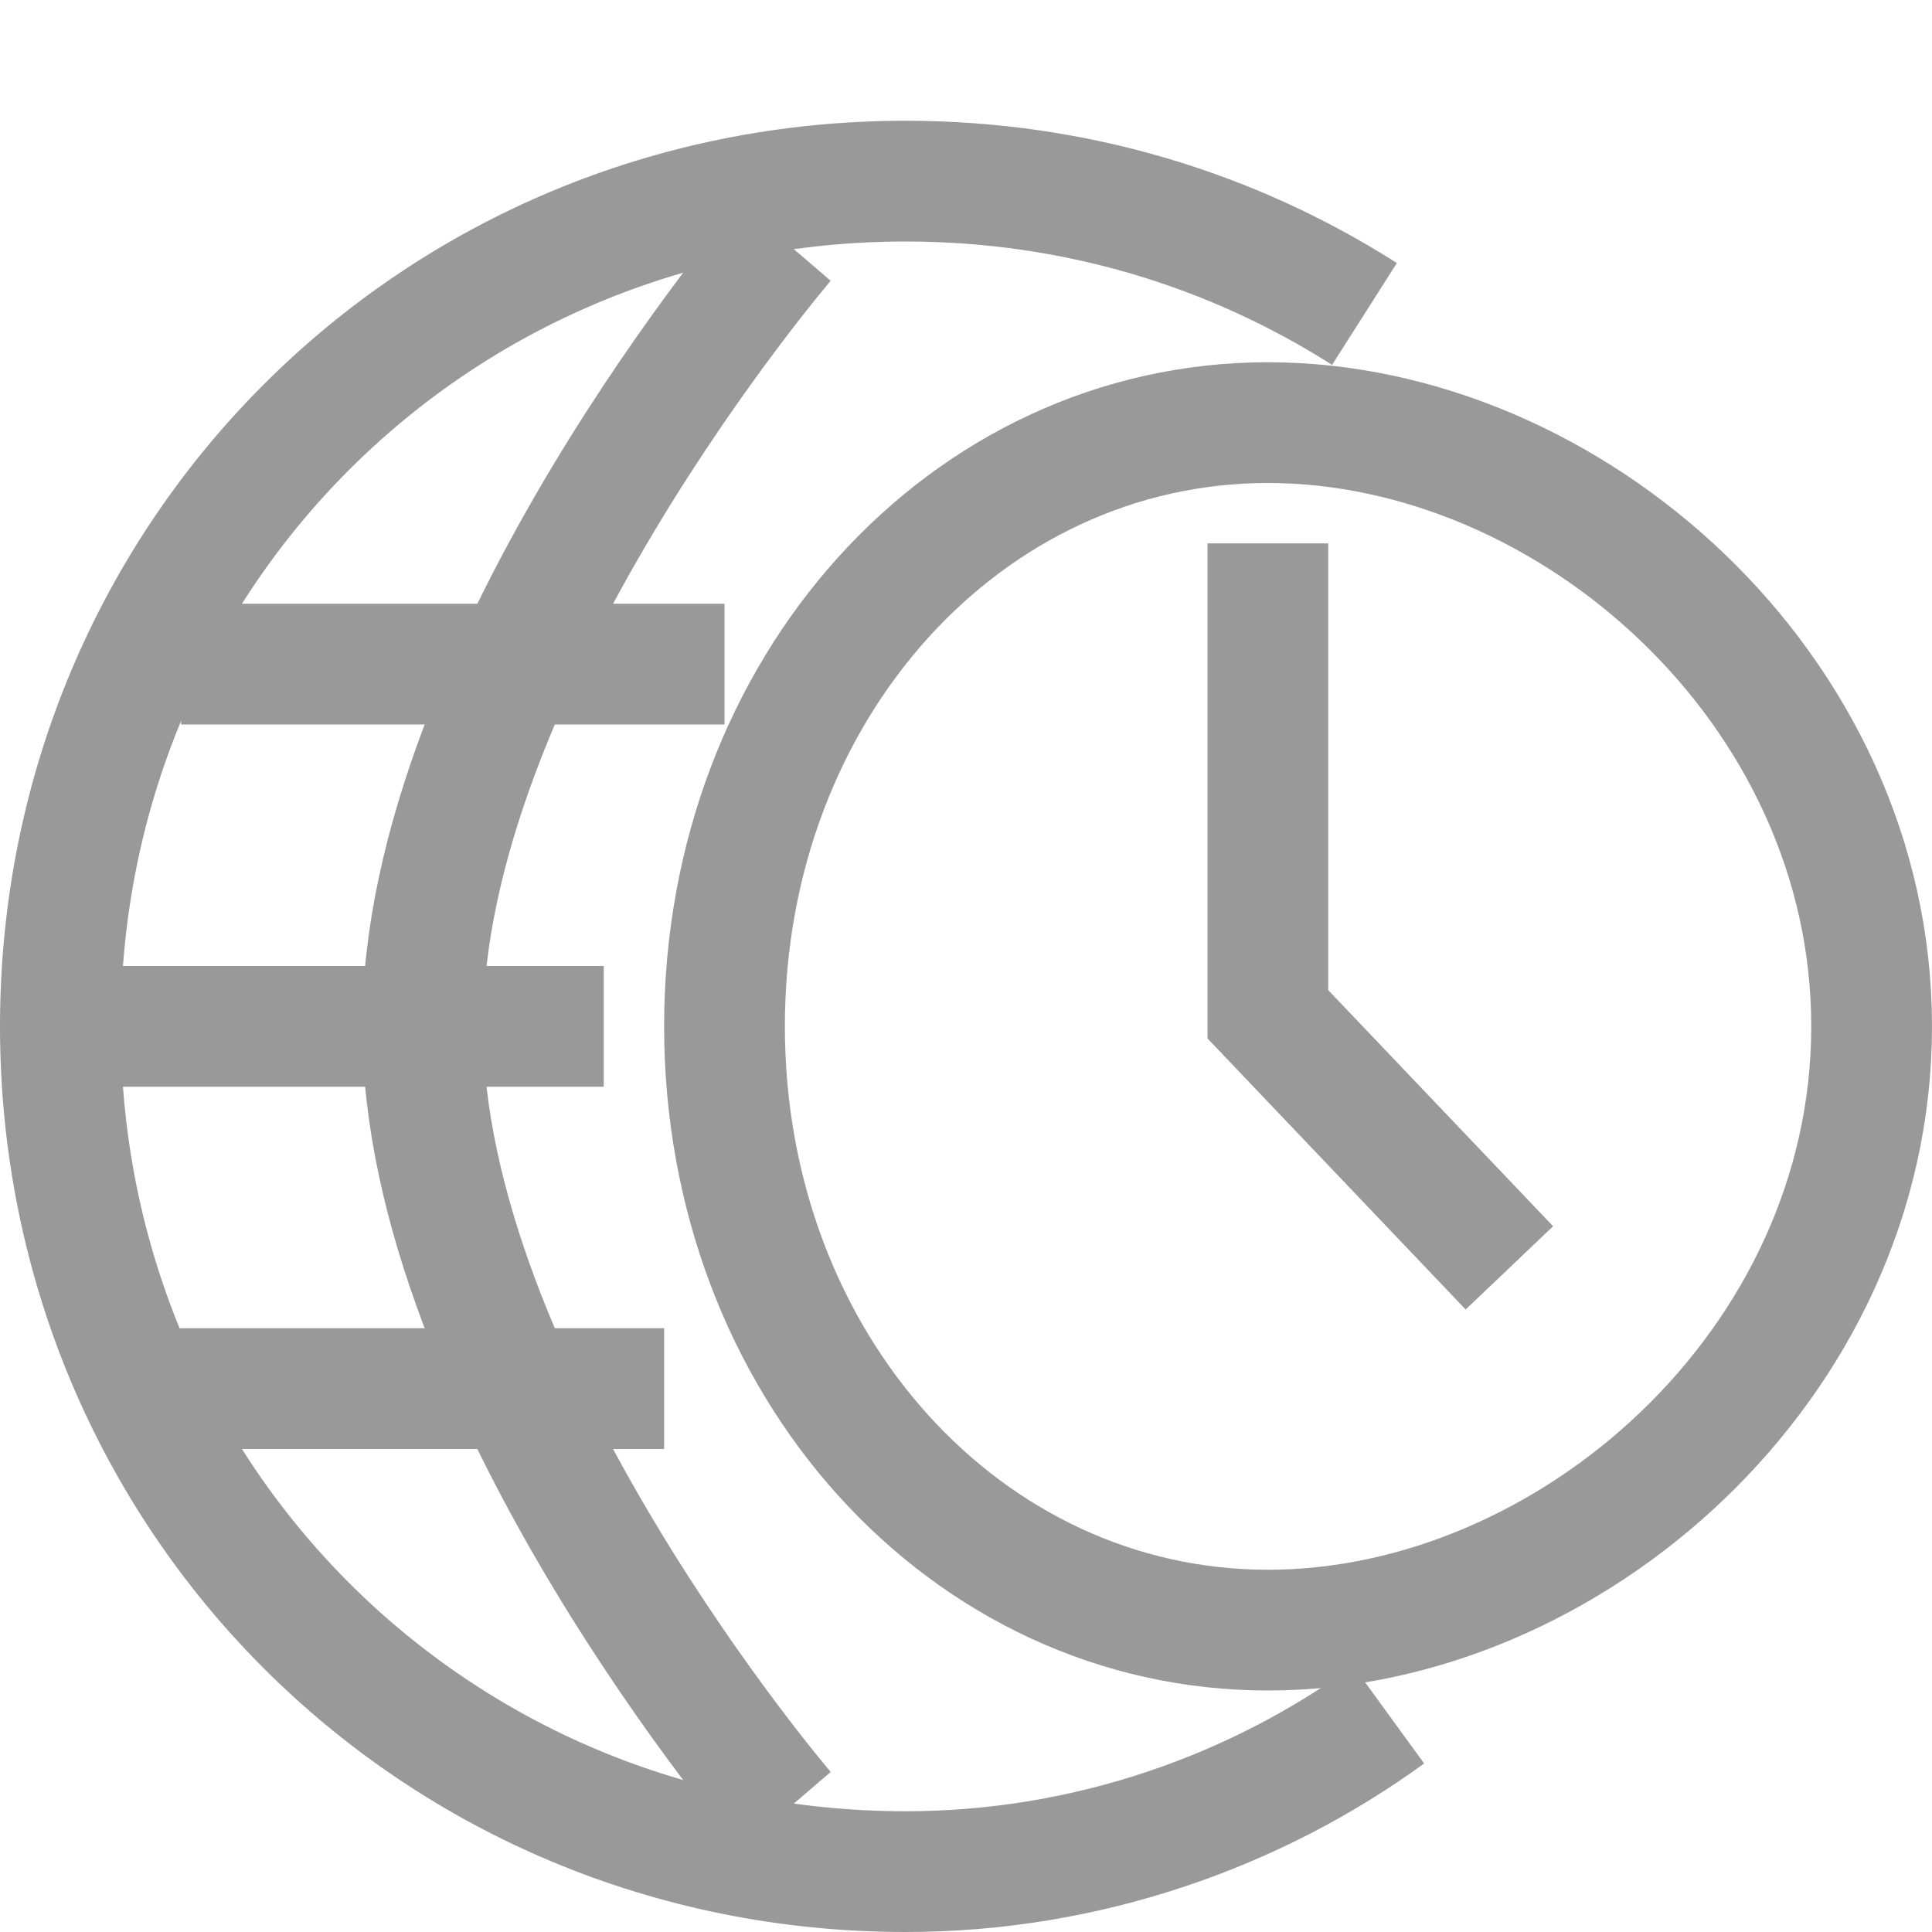 <?xml version="1.0" encoding="utf-8"?>
<!-- Generator: Adobe Illustrator 19.1.0, SVG Export Plug-In . SVG Version: 6.00 Build 0)  -->
<svg version="1.1" id="Layer_1" xmlns="http://www.w3.org/2000/svg" xmlns:xlink="http://www.w3.org/1999/xlink" x="0px" y="0px"
	 viewBox="0 0 16 16" style="enable-background:new 0 0 16 16;" xml:space="preserve">
<style type="text/css">
	.st0{fill:none;}
	.st1{fill:none;stroke:#999999;stroke-miterlimit:10;}
</style>
<rect class="st0" width="16" height="16"/>
<g>
	<line class="st1" x1="1" y1="11.5" x2="5.5" y2="11.5"/>
	<path class="st1" d="M6,8.5c0,2.8,2,5,4.5,5c2.5,0,5-2.2,5-5c0-2.8-2.5-5-5-5C8,3.5,6,5.7,6,8.5z"/>
	<path class="st1" d="M11.3,2.6c-1.1-0.7-2.4-1.1-3.8-1.1c-3.9,0-7,3.1-7,7c0,3.9,3.1,7,7,7c1.5,0,2.9-0.5,4-1.3"/>
	<polyline class="st1" points="10.5,4.5 10.5,8.4 12.5,10.5 	"/>
	<line class="st1" x1="1.5" y1="5.5" x2="6" y2="5.5"/>
	<line class="st1" x1="0.5" y1="8.5" x2="5" y2="8.5"/>
	<path class="st1" d="M6.5,2c0,0-3,3.5-3,6.5s3,6.5,3,6.5"/>
</g>
</svg>
